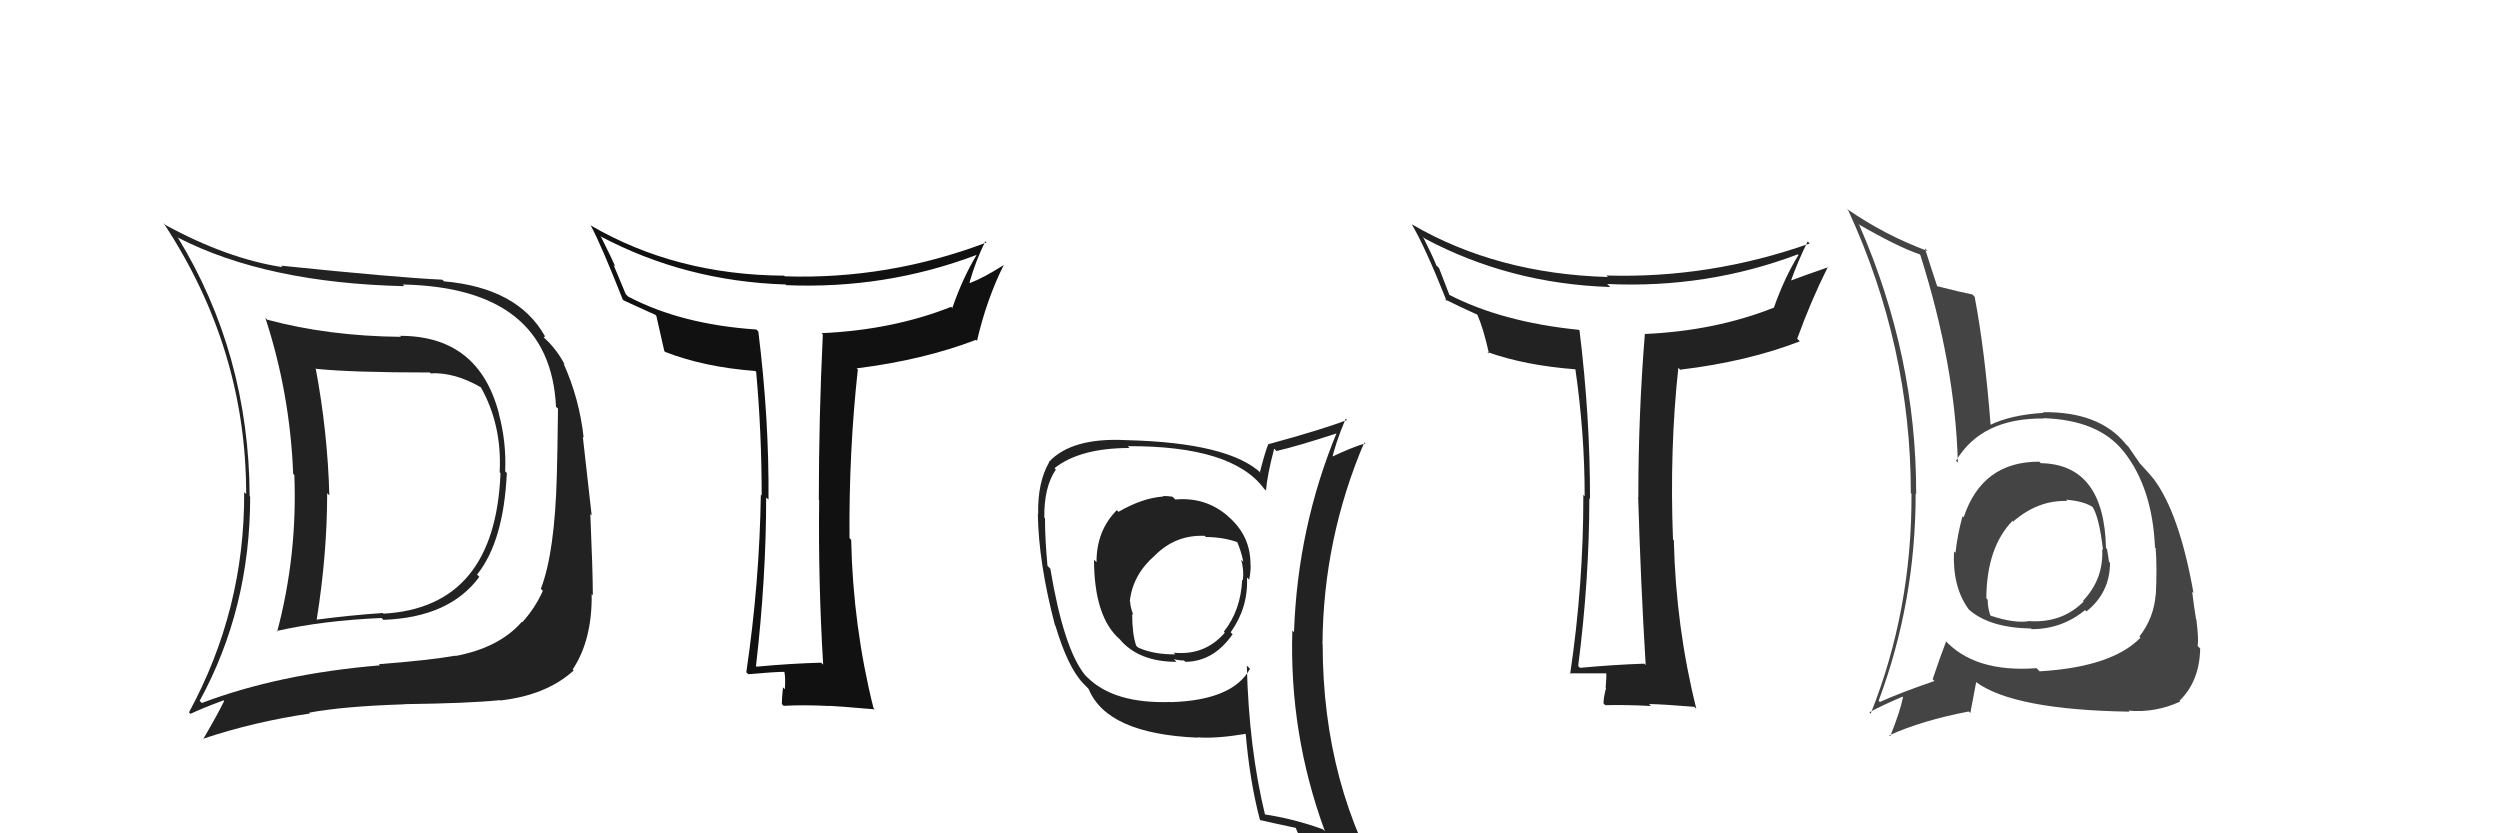 <svg xmlns="http://www.w3.org/2000/svg" width="150" height="50" viewBox="0,0,150,50"><path fill="#111" d="M49.29 39.78L49.41 39.91L49.27 39.76Q47.42 39.81 45.40 40.00L45.37 39.98L45.36 39.96Q45.97 34.68 45.97 29.85L46.05 29.92L46.11 29.98Q46.15 25.11 45.50 19.89L45.39 19.78L45.38 19.77Q40.89 19.47 37.70 17.80L37.55 17.66L36.81 15.89L36.92 15.99Q36.68 15.45 36.07 14.23L36.19 14.35L36.01 14.17Q41.12 16.88 47.14 17.07L47.17 17.11L47.17 17.11Q53.13 17.36 58.58 15.30L58.42 15.15L58.59 15.31Q57.78 16.64 57.14 18.47L57.23 18.57L57.07 18.41Q53.56 19.80 49.29 19.99L49.25 19.95L49.37 20.07Q49.13 25.05 49.13 29.99L49.06 29.93L49.15 30.01Q49.09 34.90 49.39 39.88ZM59.18 14.54L59.11 14.47L59.19 14.55Q53.31 16.78 47.10 16.58L47.14 16.62L47.05 16.54Q40.55 16.50 35.45 13.53L35.38 13.46L35.45 13.54Q36.07 14.69 37.36 17.96L37.42 18.02L37.43 18.03Q38.06 18.32 39.32 18.89L39.27 18.84L39.38 18.95Q39.52 19.55 39.86 21.07L39.89 21.09L39.92 21.12Q42.27 22.03 45.32 22.26L45.26 22.20L45.37 22.31Q45.70 25.96 45.70 29.73L45.57 29.59L45.65 29.67Q45.57 34.97 44.78 40.33L44.79 40.35L44.90 40.45Q46.54 40.31 47.07 40.31L47.07 40.31L47.06 40.29Q47.14 40.68 47.09 41.35L47.07 41.34L46.98 41.24Q46.91 41.90 46.91 42.24L46.91 42.24L47.02 42.35Q48.21 42.28 49.73 42.36L49.62 42.25L49.72 42.35Q50.65 42.40 52.48 42.56L52.49 42.56L52.41 42.49Q51.18 37.57 51.07 32.39L51.02 32.34L50.97 32.29Q50.93 27.08 51.47 22.17L51.38 22.08L51.41 22.10Q55.40 21.60 58.56 20.39L58.57 20.40L58.62 20.45Q59.20 17.95 60.23 15.89L60.26 15.92L60.23 15.90Q59.00 16.68 58.20 16.98L58.22 17.00L58.17 16.95Q58.55 15.62 59.12 14.48Z"/><path fill="#222" d="M23.92 20.07L24.07 20.22L24.06 20.21Q19.72 20.17 16.03 19.18L15.86 19.01L15.92 19.07Q17.40 23.59 17.59 28.43L17.63 28.47L17.66 28.50Q17.85 33.30 16.63 37.90L16.68 37.95L16.59 37.86Q19.39 37.23 22.89 37.08L22.91 37.10L23.00 37.19Q26.97 37.05 28.76 34.61L28.63 34.48L28.62 34.48Q30.22 32.49 30.41 28.38L30.37 28.34L30.31 28.28Q30.39 26.54 29.93 24.82L30.03 24.92L29.94 24.83Q28.73 20.15 24.01 20.15ZM12.14 42.21L12.00 42.07L11.98 42.05Q15.01 36.51 15.01 29.80L14.91 29.71L14.98 29.78Q14.94 21.21 10.64 14.20L10.71 14.28L10.70 14.27Q16.00 16.98 24.26 17.17L24.24 17.15L24.16 17.07Q33.02 17.25 33.36 24.41L33.45 24.49L33.48 24.52Q33.45 27.09 33.41 28.53L33.38 28.50L33.41 28.52Q33.29 33.16 32.45 35.33L32.56 35.44L32.57 35.45Q32.10 36.50 31.33 37.34L31.46 37.47L31.31 37.31Q29.96 38.86 27.33 39.36L27.29 39.31L27.32 39.34Q25.74 39.62 22.73 39.85L22.79 39.91L22.80 39.92Q16.72 40.43 12.11 42.18ZM29.96 41.98L30.01 42.03L30.00 42.03Q32.78 41.72 34.42 40.23L34.43 40.24L34.36 40.17Q35.54 38.39 35.50 35.64L35.48 35.63L35.57 35.72Q35.57 34.34 35.42 30.84L35.50 30.92L34.97 26.21L35.02 26.26Q34.76 23.90 33.81 21.81L33.83 21.83L33.89 21.89Q33.44 21.02 32.76 20.37L32.63 20.25L32.70 20.17L32.69 20.16Q31.06 17.27 26.64 16.88L26.60 16.84L26.53 16.78Q23.86 16.66 16.86 15.94L16.85 15.93L16.95 16.03Q13.63 15.52 9.93 13.50L9.90 13.47L9.81 13.38Q14.77 20.89 14.77 29.64L14.66 29.54L14.65 29.53Q14.69 36.57 11.34 42.74L11.37 42.77L11.43 42.83Q12.07 42.52 13.41 42.02L13.30 41.92L13.45 42.06Q13.06 42.86 12.19 44.35L12.25 44.41L12.17 44.33Q15.25 43.30 18.60 42.81L18.57 42.78L18.55 42.76Q20.57 42.38 24.23 42.26L24.38 42.41L24.21 42.25Q28.16 42.20 29.99 42.01ZM30.07 28.43L29.94 28.29L30.03 28.39Q29.71 36.44 23.01 36.82L22.94 36.75L22.97 36.78Q21.05 36.91 18.99 37.18L18.92 37.11L19.00 37.19Q19.63 33.25 19.63 29.59L19.59 29.55L19.76 29.72Q19.66 25.93 18.94 22.09L18.84 21.99L18.98 22.13Q21.11 22.35 25.79 22.35L25.97 22.54L25.83 22.40Q27.28 22.32 28.91 23.27L28.80 23.15L28.82 23.18Q30.13 25.48 29.98 28.33Z"/><path fill="#222" d="M70.34 29.79L70.39 29.84L70.34 29.80Q70.08 29.76 69.77 29.76L69.79 29.77L69.81 29.79Q68.56 29.87 67.11 30.71L67.16 30.76L67.01 30.61Q65.79 31.83 65.79 33.73L65.71 33.65L65.64 33.58Q65.65 37.02 67.18 38.35L67.33 38.50L67.17 38.34Q68.31 39.71 70.59 39.71L70.52 39.64L70.43 39.55Q70.74 39.63 71.04 39.63L71.11 39.70L71.13 39.71Q72.82 39.69 73.96 38.05L74.00 38.10L73.84 37.94Q74.90 36.45 74.82 34.66L74.84 34.67L74.95 34.78Q75.04 34.34 75.04 33.92L74.96 33.84L75.03 33.91Q75.05 32.14 73.68 30.98L73.63 30.93L73.62 30.92Q72.30 29.81 70.52 29.97ZM74.97 40.09L74.94 40.07L75.00 40.13Q73.96 42.02 70.23 42.13L70.20 42.10L70.22 42.12Q66.83 42.23 65.23 40.63L65.14 40.54L65.10 40.50Q63.82 38.92 63.02 34.12L62.86 33.96L62.85 33.96Q62.70 32.35 62.70 31.10L62.64 31.03L62.66 31.06Q62.63 29.24 63.35 28.17L63.37 28.19L63.27 28.09Q64.80 26.88 67.77 26.88L67.59 26.69L67.66 26.77Q73.95 26.74 75.85 29.33L75.94 29.41L75.96 29.43Q76.03 28.52 76.45 26.92L76.57 27.04L76.59 27.06Q77.86 26.77 80.30 25.97L80.30 25.97L80.23 25.90Q77.86 31.61 77.64 37.93L77.60 37.89L77.54 37.83Q77.35 44.04 79.49 49.86L79.53 49.91L79.38 49.76Q77.65 49.13 75.86 48.86L75.88 48.88L75.91 48.92Q74.93 44.89 74.81 39.94ZM75.69 49.27L75.66 49.23L75.64 49.21Q76.37 49.38 77.78 49.68L77.83 49.73L77.72 49.62Q78.11 50.51 78.69 51.92L78.62 51.85L78.68 51.91Q81.20 52.57 83.49 53.86L83.57 53.95L83.41 53.78Q79.36 47.18 79.36 38.66L79.39 38.69L79.35 38.65Q79.39 32.33 81.86 26.54L81.87 26.55L81.92 26.60Q81.15 26.82 79.78 27.47L79.90 27.59L79.91 27.60Q80.09 26.68 80.74 25.12L80.89 25.27L80.82 25.20Q79.31 25.78 76.11 26.65L76.14 26.68L76.10 26.64Q75.90 27.13 75.60 28.31L75.65 28.37L75.69 28.41Q73.74 26.56 67.61 26.41L67.54 26.34L67.61 26.41Q64.31 26.23 62.93 27.72L62.98 27.77L62.95 27.73Q62.25 28.94 62.29 30.84L62.21 30.76L62.27 30.82Q62.31 33.76 63.30 37.52L63.33 37.55L63.33 37.56Q64.08 40.06 65.00 41.01L64.96 40.97L65.34 41.36L65.32 41.34Q66.42 44.03 71.86 44.26L72.00 44.39L71.84 44.24Q72.93 44.33 74.76 44.03L74.75 44.02L74.74 44.01Q74.99 46.89 75.59 49.17ZM72.37 32.24L72.24 32.11L72.35 32.22Q73.43 32.23 74.27 32.54L74.18 32.45L74.22 32.49Q74.48 33.10 74.60 33.71L74.63 33.74L74.47 33.58Q74.65 34.22 74.57 34.82L74.44 34.69L74.53 34.78Q74.45 36.61 73.43 37.90L73.53 38.01L73.49 37.96Q72.29 39.35 70.42 39.16L70.50 39.24L70.52 39.26Q69.25 39.28 68.30 38.86L68.23 38.80L68.17 38.74Q67.93 38.04 67.93 36.82L67.84 36.74L68.00 36.90Q67.81 36.40 67.81 36.09L67.79 36.08L67.79 36.07Q67.96 34.49 69.29 33.33L69.21 33.25L69.29 33.33Q70.53 32.08 72.28 32.15Z"/><path fill="#444" d="M122.43 27.77L122.46 27.80L122.36 27.70Q118.93 27.69 117.82 31.04L117.74 30.97L117.75 30.97Q117.44 32.11 117.33 33.17L117.35 33.19L117.24 33.09Q117.14 35.23 118.13 36.57L118.06 36.50L118.15 36.59Q119.39 37.67 121.86 37.71L121.84 37.68L121.90 37.75Q123.70 37.75 125.10 36.61L125.05 36.55L125.18 36.69Q126.60 35.56 126.60 33.77L126.56 33.73L126.54 33.71Q126.49 33.32 126.42 32.94L126.41 32.93L126.36 32.88Q126.25 27.86 122.45 27.79ZM122.23 40.13L122.23 40.13L122.19 40.09Q118.43 40.37 116.64 38.35L116.64 38.35L116.77 38.48Q116.42 39.38 115.96 40.75L115.91 40.70L116.07 40.86Q114.05 41.55 112.79 42.12L112.74 42.06L112.72 42.04Q114.94 36.11 114.94 29.60L114.95 29.62L114.97 29.64Q114.99 21.36 111.56 13.51L111.49 13.44L111.47 13.43Q113.85 14.81 115.18 15.26L115.26 15.35L115.22 15.30Q117.32 21.94 117.47 27.76L117.50 27.79L117.36 27.65Q118.89 25.07 122.63 25.11L122.64 25.12L122.61 25.09Q125.91 25.20 127.40 27.07L127.37 27.04L127.43 27.10Q129.15 29.28 129.30 32.86L129.28 32.83L129.34 32.89Q129.43 34.08 129.35 35.68L129.29 35.62L129.34 35.67Q129.24 37.06 128.36 38.20L128.41 38.24L128.43 38.26Q126.72 40.02 122.38 40.28ZM127.70 42.63L127.75 42.69L127.71 42.64Q129.33 42.78 130.82 42.09L130.86 42.14L130.77 42.05Q131.98 40.86 132.01 38.91L131.95 38.85L131.86 38.76Q131.93 38.34 131.78 37.16L131.69 37.07L131.76 37.14Q131.64 36.41 131.53 35.50L131.58 35.55L131.61 35.58Q130.76 30.77 129.20 28.71L129.18 28.70L129.24 28.76Q129.10 28.57 128.30 27.70L128.38 27.78L128.38 27.78Q128.25 27.61 127.71 26.81L127.53 26.63L127.52 26.61Q125.93 24.69 122.58 24.73L122.65 24.80L122.63 24.77Q120.65 24.89 119.40 25.50L119.42 25.52L119.44 25.54Q119.09 21.01 118.48 17.81L118.35 17.67L118.35 17.67Q117.63 17.53 116.15 17.15L116.20 17.20L116.26 17.26Q115.95 16.34 115.49 14.89L115.59 14.99L115.65 15.06Q113.05 14.09 110.81 12.53L110.92 12.65L110.90 12.63Q114.65 20.79 114.65 29.59L114.72 29.66L114.69 29.62Q114.72 36.62 112.24 42.82L112.16 42.74L112.16 42.74Q112.82 42.37 114.15 41.80L114.28 41.93L114.18 41.83Q114.02 42.66 113.41 44.18L113.47 44.24L113.35 44.12Q115.34 43.22 118.12 42.69L118.22 42.78L118.57 40.93L118.57 40.93Q120.84 42.59 127.77 42.70ZM124.05 30.08L123.98 30.00L123.95 29.98Q125.07 30.07 125.60 30.45L125.59 30.44L125.53 30.38Q125.95 30.99 126.18 33.00L126.08 32.91L126.13 32.95Q126.23 34.73 124.98 36.05L125.13 36.20L125.02 36.09Q123.74 37.38 121.80 37.27L121.97 37.43L121.79 37.26Q120.89 37.43 119.41 36.93L119.54 37.07L119.44 36.97Q119.26 36.51 119.26 35.98L119.31 36.04L119.18 35.90Q119.20 32.84 120.76 31.24L120.88 31.36L120.70 31.22L120.78 31.30Q122.29 29.99 124.04 30.06Z"/><path fill="#222" d="M98.71 39.87L98.79 39.95L98.66 39.82Q96.82 39.88 94.80 40.07L94.69 39.96L94.69 39.97Q95.36 34.74 95.36 29.90L95.34 29.87L95.40 29.94Q95.41 25.04 94.77 19.82L94.74 19.80L94.73 19.79Q90.08 19.32 86.88 17.65L86.99 17.76L86.34 16.08L86.18 15.92Q85.99 15.43 85.38 14.21L85.40 14.23L85.50 14.32Q90.60 17.03 96.61 17.22L96.60 17.20L96.43 17.04Q102.42 17.32 107.87 15.26L107.81 15.20L107.91 15.30Q107.09 16.61 106.44 18.44L106.57 18.57L106.45 18.45Q102.94 19.85 98.68 20.04L98.55 19.91L98.69 20.06Q98.30 24.88 98.30 29.83L98.32 29.85L98.29 29.82Q98.44 34.91 98.74 39.90ZM108.57 14.59L108.45 14.47L108.58 14.61Q102.59 16.72 96.38 16.53L96.52 16.66L96.47 16.62Q89.81 16.43 84.71 13.46L84.76 13.51L84.70 13.45Q85.50 14.79 86.80 18.06L86.71 17.98L86.68 17.95Q87.40 18.32 88.66 18.89L88.59 18.83L88.64 18.88Q89.00 19.69 89.34 21.21L89.37 21.24L89.24 21.12Q91.50 21.93 94.55 22.16L94.59 22.20L94.52 22.13Q95.08 26.00 95.08 29.77L95.00 29.69L95.00 29.69Q95.01 35.06 94.21 40.43L94.26 40.48L94.17 40.40Q95.96 40.40 96.50 40.40L96.33 40.24L96.37 40.27Q96.40 40.61 96.34 41.27L96.41 41.34L96.36 41.29Q96.21 41.87 96.21 42.21L96.24 42.23L96.31 42.31Q97.54 42.28 99.07 42.36L99.04 42.34L98.94 42.24Q99.84 42.26 101.67 42.41L101.64 42.39L101.78 42.53Q100.55 37.60 100.43 32.42L100.37 32.35L100.38 32.37Q100.17 26.98 100.70 22.07L100.86 22.23L100.82 22.18Q104.83 21.70 107.99 20.48L107.86 20.35L107.83 20.33Q108.65 18.06 109.68 16.00L109.68 16.01L109.70 16.03Q108.20 16.55 107.40 16.85L107.48 16.93L107.44 16.89Q107.89 15.63 108.46 14.49Z"/></svg>